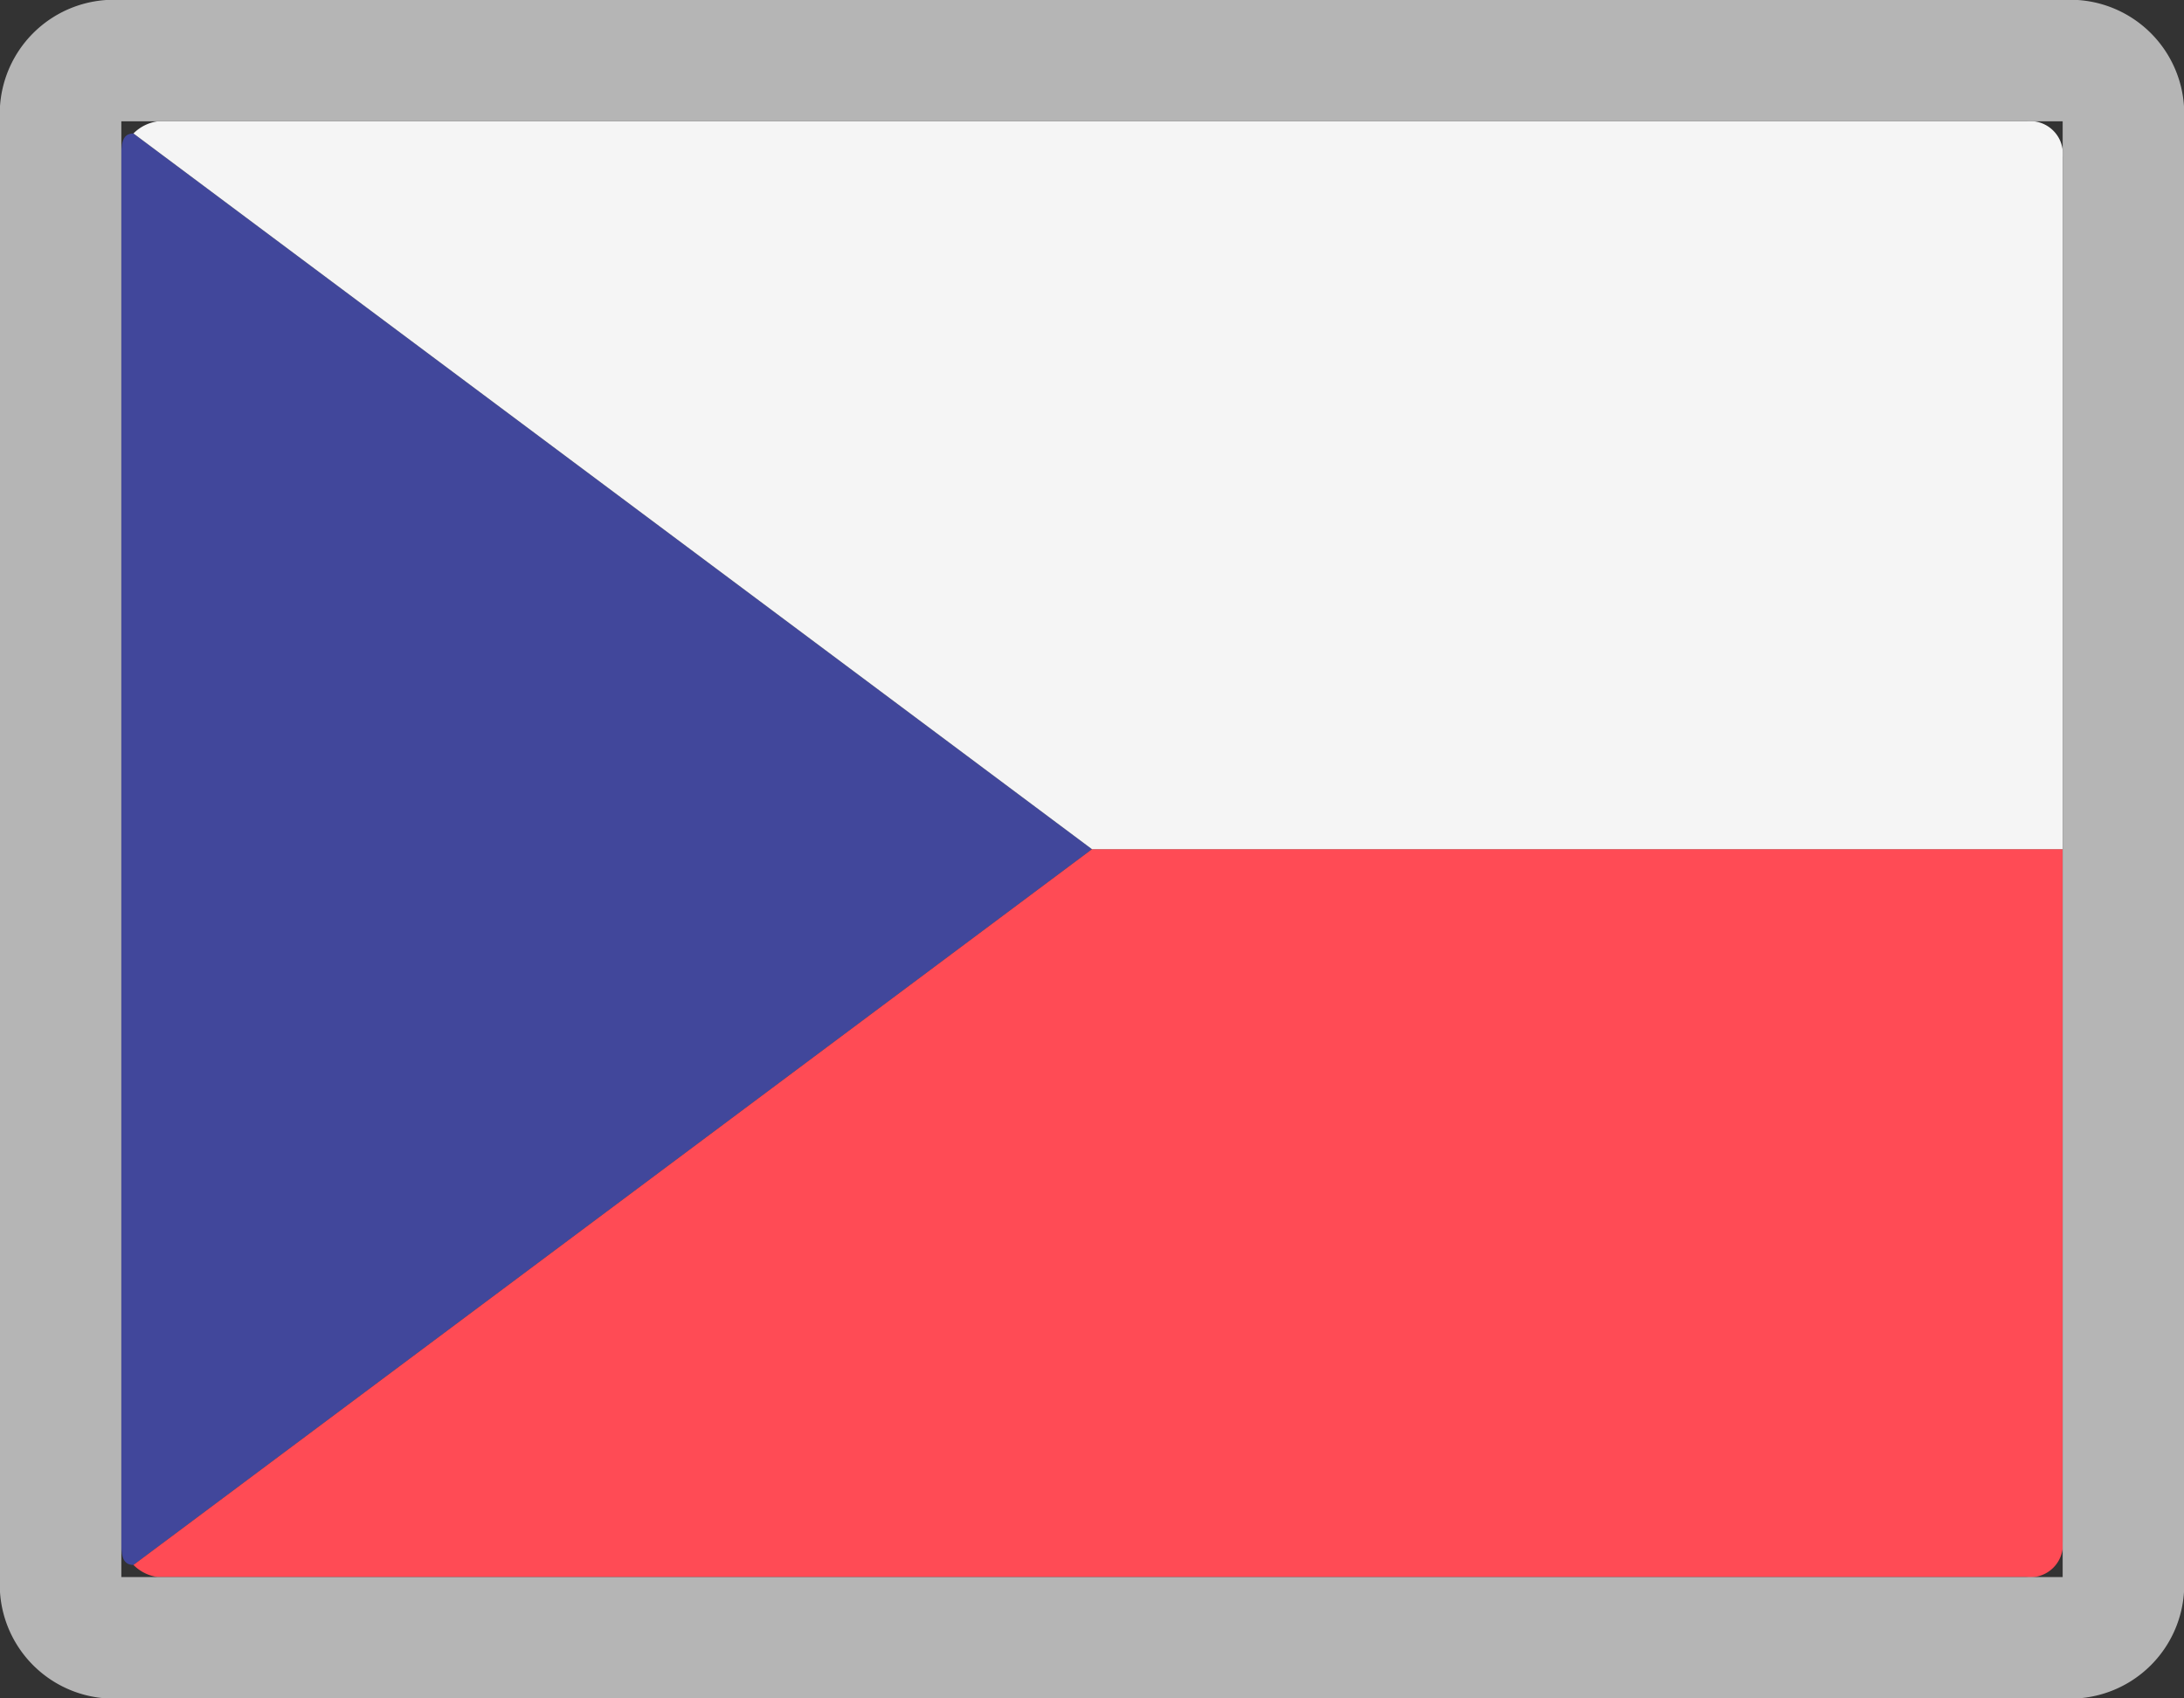 <svg xmlns="http://www.w3.org/2000/svg" viewBox="0 0 18 14"><rect x="0" y="0" width="18" height="14" fill="#333333" stroke="none"/><defs><style>.cls-1{fill:#41479b;}.cls-2{fill:#ff4b55;}.cls-3{fill:#f5f5f5;}.cls-4{fill:#b5b5b5;}</style></defs><title>4</title><g id="Layer_2" data-name="Layer 2"><g id="Layer_1-2" data-name="Layer 1"><g id="_4" data-name="4"><path class="cls-1" d="M1.1,12.9,9,7,1.1,1.1c-.1,0-.1.1-.1.2V12.7C1,12.8,1,12.9,1.1,12.9Z"/><path class="cls-2" d="M1.1,12.9a.35.35,0,0,0,.2.1H16.7a.27.27,0,0,0,.3-.3V7H9Z"/><path class="cls-3" d="M1.1,1.1A.35.35,0,0,1,1.3,1H16.7a.27.27,0,0,1,.3.3V7H9Z"/><path class="cls-4" d="M17,1V13H1V1Zm0-1H1A.94.94,0,0,0,0,1V13a.94.94,0,0,0,1,1H17a.94.94,0,0,0,1-1V1A.94.94,0,0,0,17,0Z"/></g></g></g></svg>